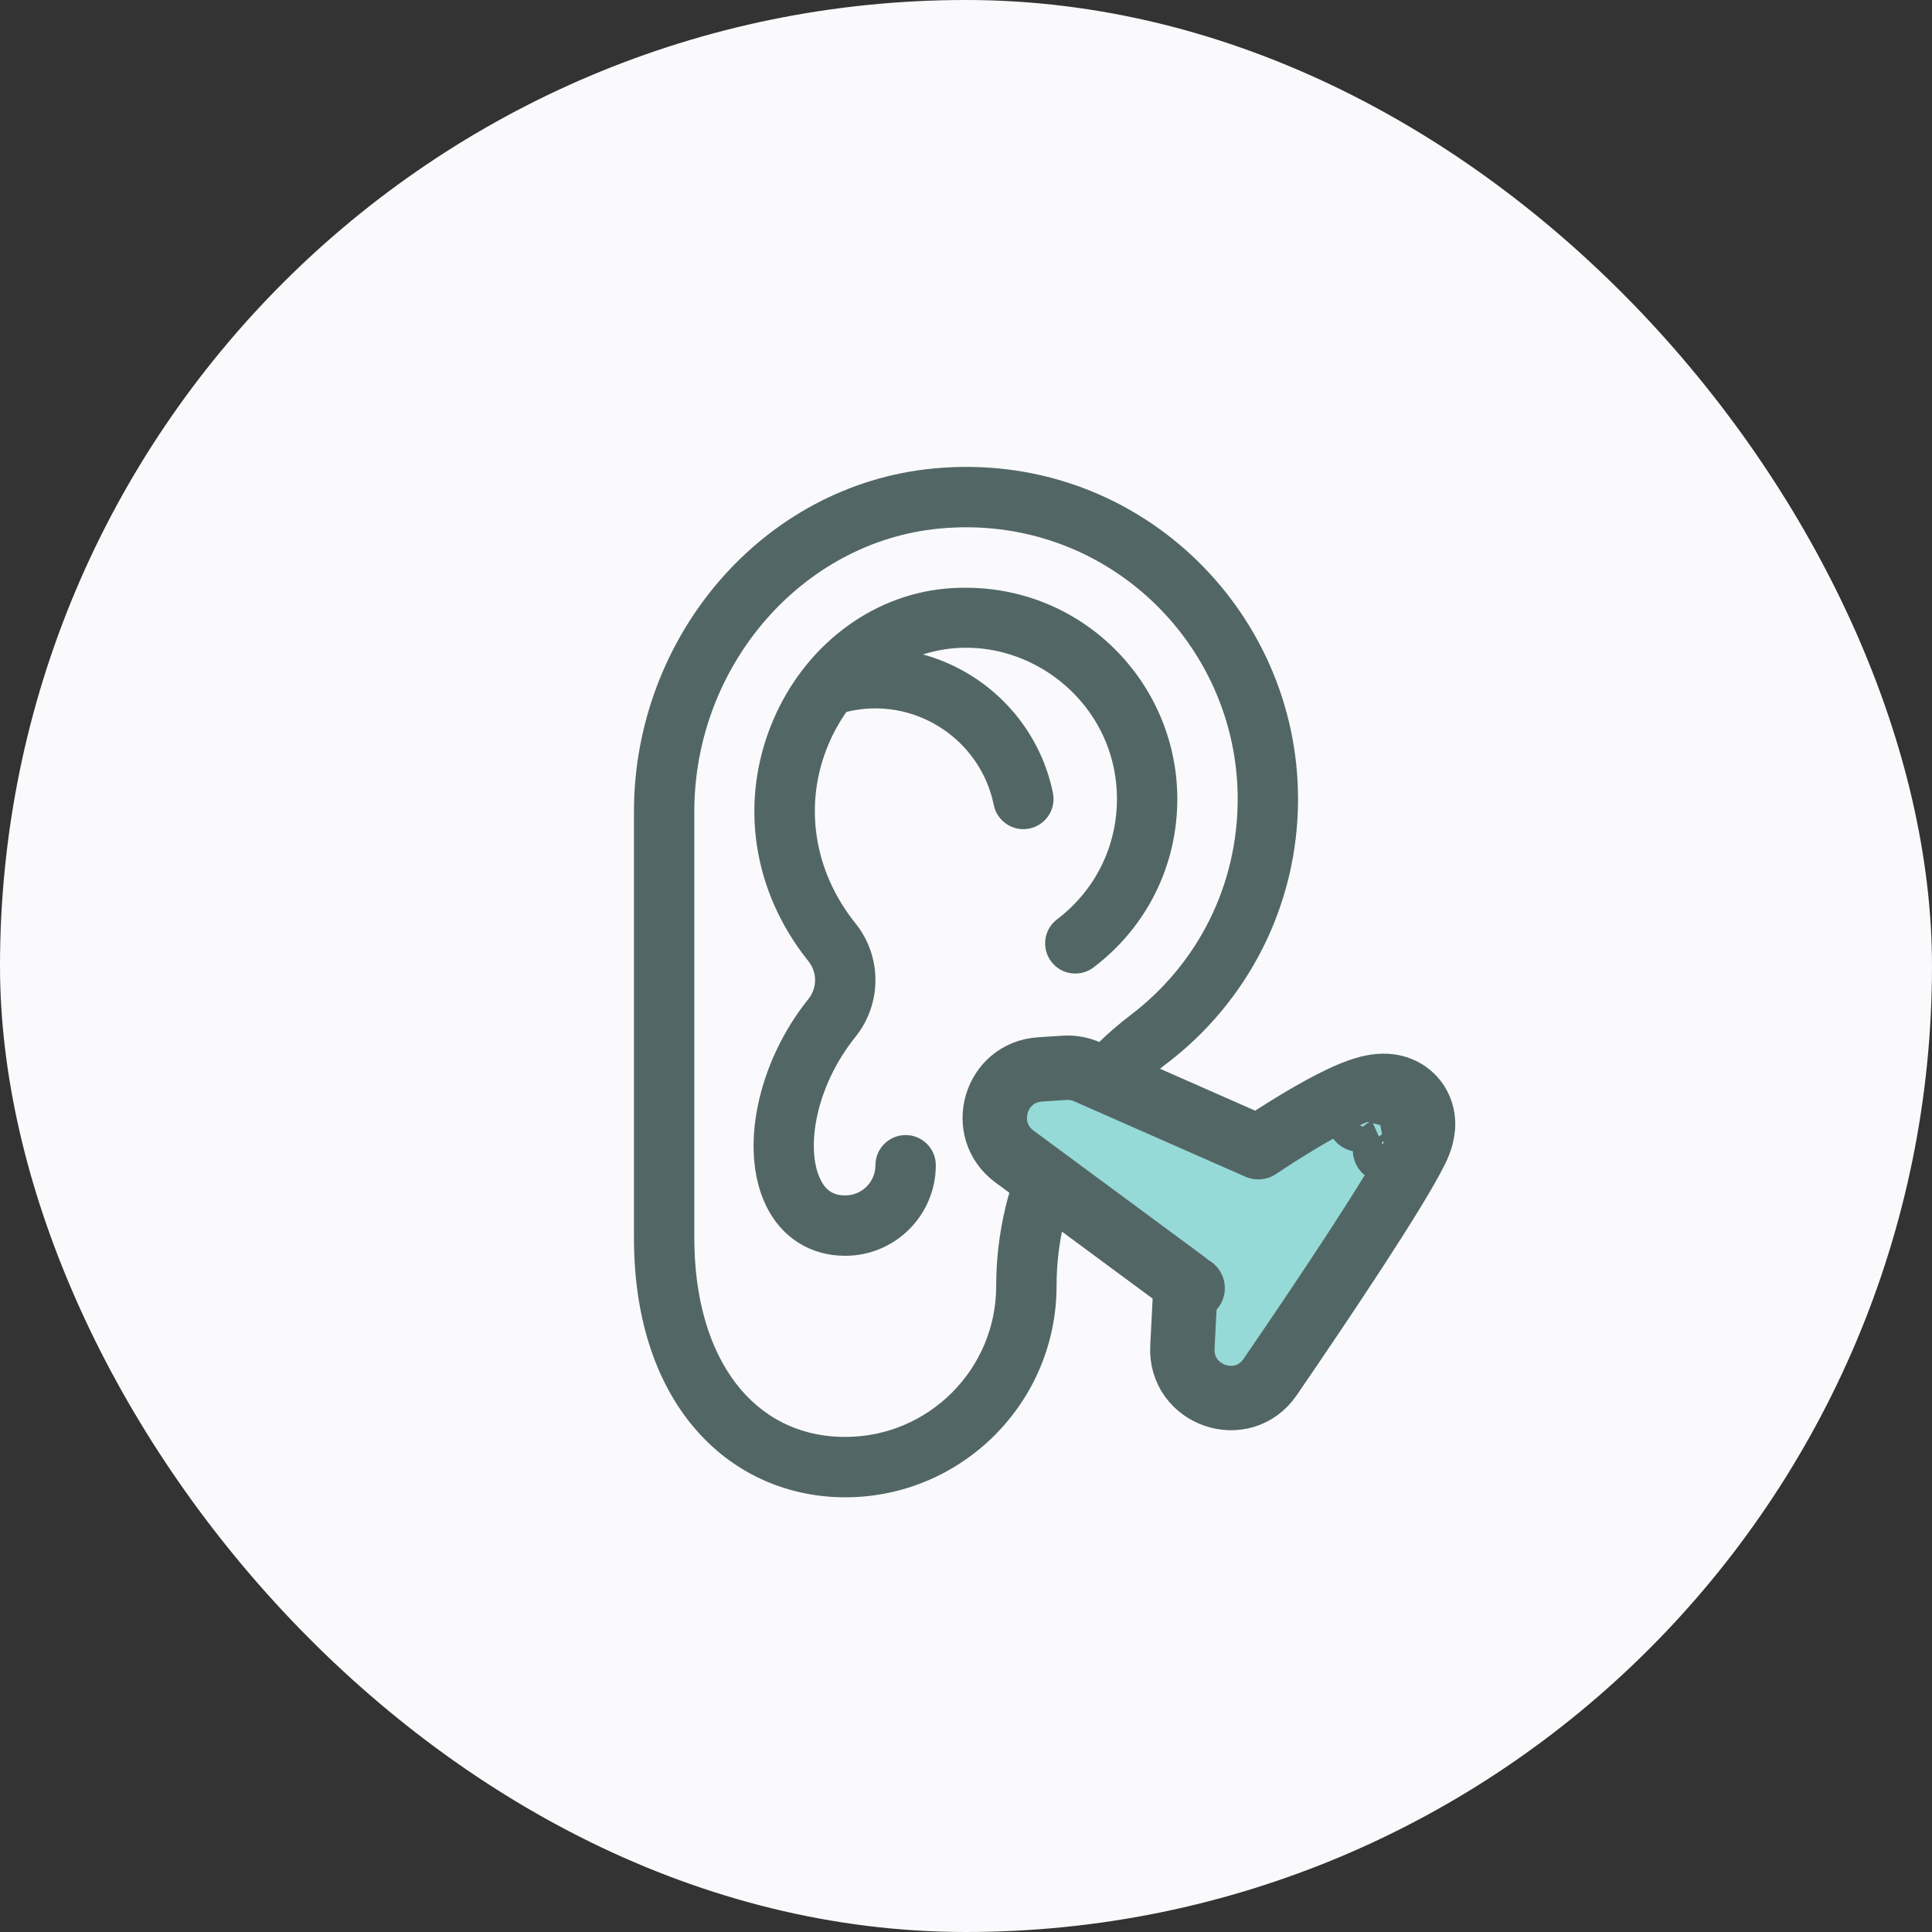 <svg width="120" height="120" viewBox="0 0 120 120" fill="none" xmlns="http://www.w3.org/2000/svg">
<rect x="0" y="0" width="120" height="120" fill="#333333" stroke="none"/>
<rect width="120" height="120" rx="60" fill="#FAFAFC"/>
<path d="M57.98 29.098C47.354 30.111 39.376 39.559 39.376 50.413V76.882C39.376 87.5 45.542 93 52.5 93C59.737 93 65.625 87.112 65.625 79.875C65.625 74.472 68.179 69.308 72.457 66.063C77.46 62.267 80.624 56.284 80.624 49.626C80.624 37.804 70.509 27.903 57.98 29.098V29.098ZM70.19 63.075C64.983 67.025 61.875 73.306 61.875 79.875C61.875 85.044 57.669 89.25 52.5 89.25C46.805 89.25 43.125 84.395 43.125 76.882V50.413C43.125 41.367 49.807 33.645 58.336 32.831C68.59 31.853 76.875 39.943 76.875 49.626C76.875 54.95 74.438 59.852 70.19 63.075V63.075Z" fill="#536666"/>
<path d="M58.692 36.563C53.999 37.011 49.931 40.212 48.004 44.774C45.894 49.77 46.72 55.351 50.214 59.704C50.763 60.388 50.764 61.363 50.214 62.047C47.025 66.021 45.913 71.411 47.57 74.865C48.525 76.858 50.322 78 52.5 78C55.602 78 58.125 75.477 58.125 72.375C58.125 71.34 57.285 70.5 56.25 70.5C55.215 70.5 54.375 71.34 54.375 72.375C54.375 73.409 53.534 74.25 52.5 74.25C51.763 74.25 51.285 73.94 50.951 73.243C50.047 71.359 50.618 67.535 53.139 64.395C54.781 62.349 54.792 59.416 53.139 57.356C50.522 54.096 49.893 49.938 51.458 46.233C51.764 45.508 52.141 44.834 52.575 44.218C56.752 43.191 60.89 45.885 61.725 49.999C61.93 51.011 62.918 51.67 63.935 51.463C64.95 51.257 65.606 50.268 65.4 49.253C64.543 45.032 61.343 41.748 57.329 40.649C63.065 38.821 69.375 43.215 69.375 49.626C69.375 52.582 68.019 55.307 65.656 57.101C64.831 57.727 64.67 58.903 65.296 59.728C65.922 60.553 67.098 60.714 67.923 60.088C71.229 57.578 73.125 53.765 73.125 49.626C73.125 42.125 66.722 35.825 58.692 36.563V36.563Z" fill="#536666"/>
<path d="M64.592 66.424L66.114 66.324C66.596 66.292 67.079 66.377 67.521 66.572L78.152 71.254C79.754 70.184 81.793 68.919 83.39 68.177C83.834 67.97 84.291 67.781 84.725 67.649C85.1 67.535 85.698 67.385 86.325 67.47C86.669 67.516 87.151 67.651 87.587 68.027C88.053 68.429 88.287 68.952 88.361 69.441C88.484 70.253 88.173 70.981 87.977 71.385C87.336 72.7 85.848 75.085 84.185 77.637C82.494 80.233 80.539 83.126 78.895 85.524C77.17 88.039 73.288 86.669 73.441 83.675L73.645 79.689L63.007 71.831C60.76 70.17 61.803 66.609 64.592 66.424ZM74.077 80.008L74.076 80.007L74.077 80.008ZM84.434 69.506C84.433 69.506 84.428 69.518 84.422 69.541C84.432 69.517 84.435 69.505 84.434 69.506ZM86.033 71.439C86.033 71.439 86.031 71.44 86.025 71.441C86.031 71.44 86.033 71.439 86.033 71.439Z" fill="#96DAD7" stroke="#536666" stroke-width="4" stroke-linecap="round" stroke-linejoin="round"/>
</svg>
